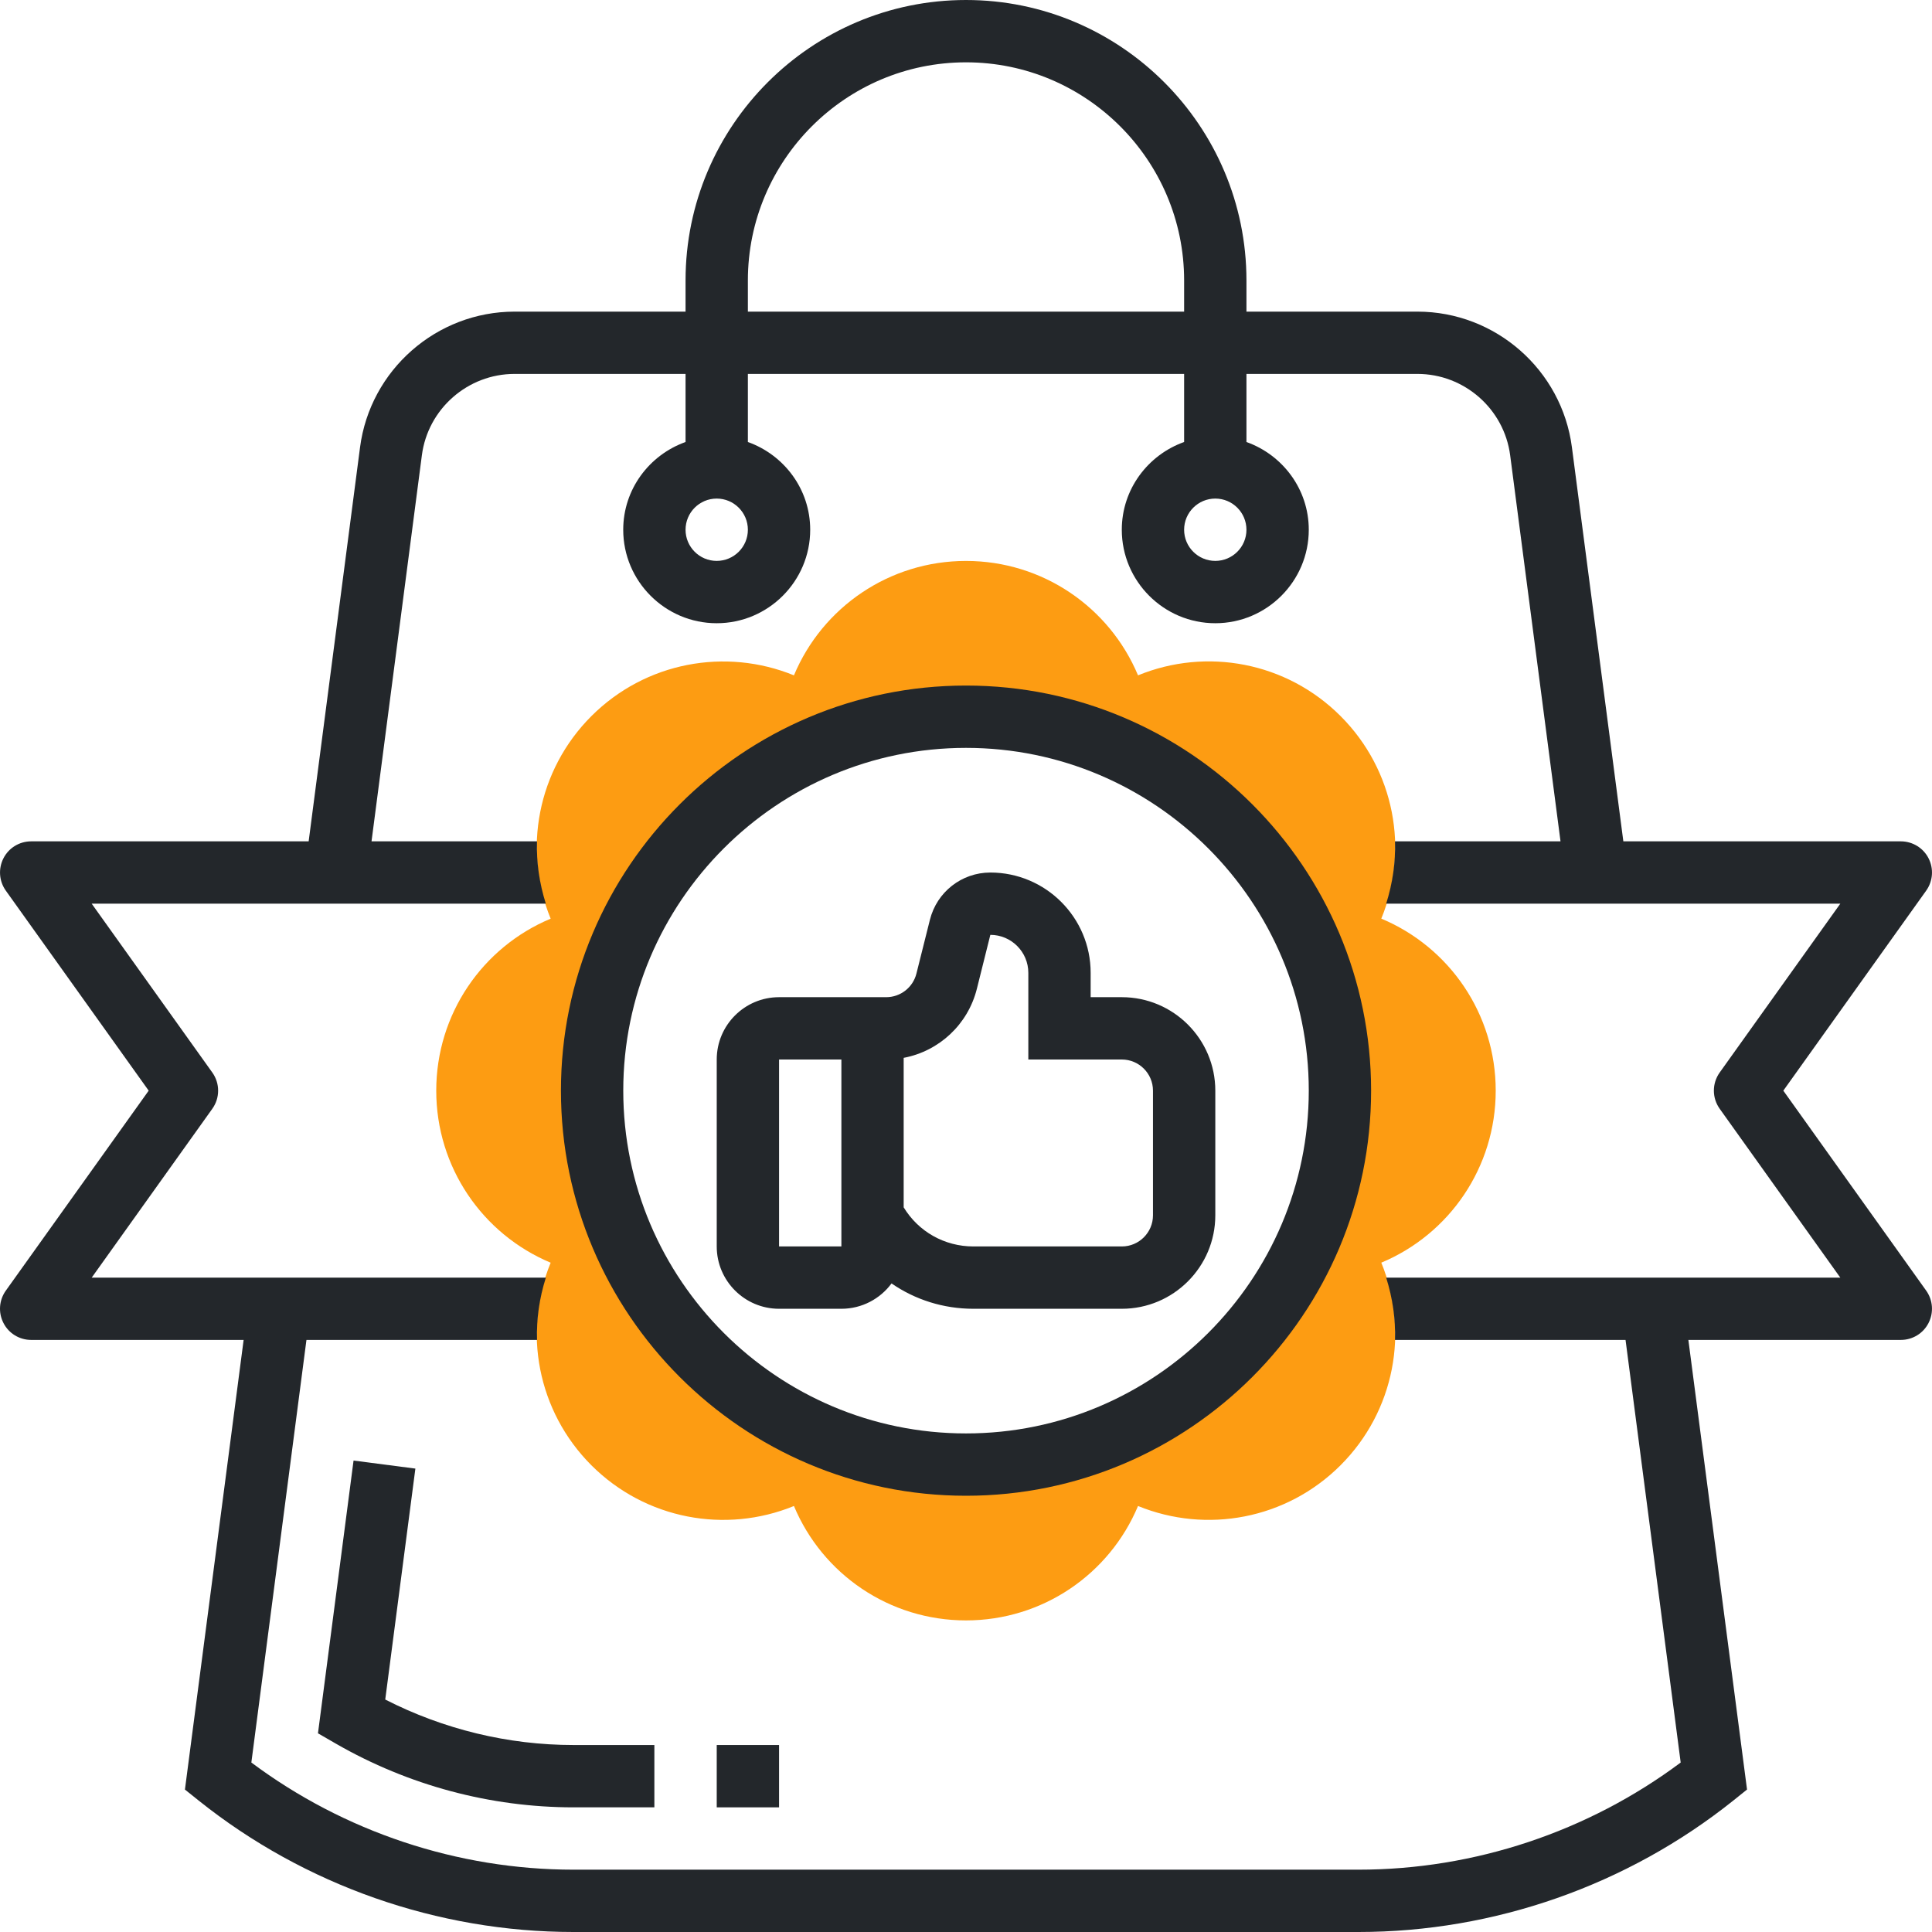 <svg width="50" height="50" viewBox="0 0 50 50" fill="none" xmlns="http://www.w3.org/2000/svg">
<g clip-path="url(#clip0_13_2441)">
<path d="M38.709 28.226C38.709 26.244 37.513 24.513 35.748 23.774C36.474 22.004 36.095 19.933 34.694 18.532C33.293 17.131 31.223 16.751 29.452 17.478C28.713 15.713 26.981 14.517 25 14.517C23.018 14.517 21.286 15.713 20.547 17.478C18.777 16.755 16.707 17.132 15.305 18.533C13.905 19.933 13.525 22.005 14.251 23.775C12.486 24.513 11.29 26.244 11.29 28.226C11.29 30.208 12.486 31.939 14.251 32.679C13.525 34.449 13.905 36.52 15.305 37.921C16.706 39.321 18.777 39.7 20.547 38.975C21.285 40.74 23.018 41.936 25 41.936C26.981 41.936 28.713 40.74 29.452 38.975C31.223 39.699 33.293 39.321 34.694 37.92C36.095 36.519 36.475 34.448 35.748 32.678C37.513 31.939 38.709 30.208 38.709 28.226ZM25 37.904C19.655 37.904 15.322 33.571 15.322 28.226C15.322 22.882 19.655 18.549 25 18.549C30.344 18.549 34.677 22.882 34.677 28.226C34.677 33.571 30.344 37.904 25 37.904Z" fill="#FD9C12"/>
<path d="M29.033 25.807H28.226V25.177C28.226 23.746 27.062 22.581 25.63 22.581C24.889 22.581 24.246 23.084 24.066 23.804L23.717 25.196C23.627 25.555 23.305 25.807 22.934 25.807H20.162C19.272 25.807 18.549 26.53 18.549 27.42V32.258C18.549 33.148 19.272 33.871 20.162 33.871H21.775C22.306 33.871 22.779 33.613 23.073 33.215C23.682 33.636 24.415 33.871 25.191 33.871H29.033C30.367 33.871 31.452 32.786 31.452 31.452V28.226C31.452 26.892 30.367 25.807 29.033 25.807ZM21.775 32.258H20.162V27.42H21.775V32.258ZM29.839 31.452C29.839 31.897 29.477 32.258 29.033 32.258H25.191C24.445 32.258 23.769 31.875 23.387 31.246V27.377C24.301 27.204 25.05 26.517 25.282 25.587L25.63 24.194C26.172 24.194 26.613 24.635 26.613 25.177V27.42H29.033C29.477 27.42 29.839 27.781 29.839 28.226V31.452Z" fill="#23272B"/>
<path d="M46.152 28.226L49.85 23.049C50.025 22.803 50.049 22.481 49.91 22.211C49.773 21.943 49.495 21.774 49.194 21.774H42.012L40.681 11.576C40.421 9.573 38.702 8.065 36.684 8.065H32.258V7.258C32.258 3.256 29.002 0 25 0C20.998 0 17.742 3.256 17.742 7.258V8.065H13.316C11.298 8.065 9.579 9.573 9.318 11.576L7.988 21.774H0.806C0.504 21.774 0.227 21.943 0.09 22.211C-0.048 22.481 -0.025 22.803 0.15 23.049L3.848 28.226L0.15 33.402C-0.025 33.648 -0.049 33.971 0.09 34.24C0.227 34.509 0.504 34.677 0.806 34.677H6.305L4.786 46.314L5.141 46.598C7.885 48.792 11.33 50 14.841 50H35.158C38.669 50 42.114 48.792 44.858 46.598L45.213 46.313L43.695 34.677H49.194C49.496 34.677 49.773 34.509 49.91 34.24C50.048 33.971 50.025 33.648 49.85 33.402L46.152 28.226ZM19.355 7.258C19.355 4.146 21.887 1.613 25 1.613C28.113 1.613 30.645 4.146 30.645 7.258V8.065H19.355V7.258ZM35.874 33.065C36.039 33.591 36.12 34.136 36.102 34.677H42.069L43.496 45.614C41.098 47.405 38.156 48.387 35.159 48.387H14.841C11.844 48.387 8.902 47.405 6.505 45.614L7.931 34.677H13.899C13.881 34.136 13.96 33.591 14.127 33.065H2.373L5.495 28.694C5.695 28.414 5.695 28.038 5.495 27.757L2.373 23.387H14.126C13.96 22.86 13.88 22.316 13.898 21.774H9.615L10.918 11.783C11.073 10.583 12.105 9.677 13.316 9.677H17.742V11.439C16.806 11.773 16.129 12.66 16.129 13.71C16.129 15.043 17.215 16.129 18.548 16.129C19.882 16.129 20.968 15.043 20.968 13.71C20.968 12.66 20.291 11.773 19.355 11.439V9.677H30.645V11.439C29.709 11.773 29.032 12.66 29.032 13.71C29.032 15.043 30.118 16.129 31.452 16.129C32.785 16.129 33.871 15.043 33.871 13.71C33.871 12.66 33.194 11.773 32.258 11.439V9.677H36.684C37.895 9.677 38.927 10.583 39.083 11.783L40.386 21.774H36.102C36.12 22.316 36.04 22.86 35.874 23.387H47.627L44.505 27.757C44.305 28.038 44.305 28.414 44.505 28.694L47.627 33.065H35.874ZM19.355 13.71C19.355 14.155 18.993 14.516 18.548 14.516C18.104 14.516 17.742 14.155 17.742 13.71C17.742 13.264 18.104 12.903 18.548 12.903C18.993 12.903 19.355 13.264 19.355 13.71ZM32.258 13.71C32.258 14.155 31.896 14.516 31.452 14.516C31.007 14.516 30.645 14.155 30.645 13.71C30.645 13.264 31.007 12.903 31.452 12.903C31.896 12.903 32.258 13.264 32.258 13.71Z" fill="#23272B"/>
<path d="M25 17.742C19.22 17.742 14.517 22.445 14.517 28.226C14.517 34.007 19.22 38.71 25 38.71C30.781 38.71 35.484 34.007 35.484 28.226C35.484 22.445 30.781 17.742 25 17.742ZM25 37.097C20.109 37.097 16.13 33.117 16.13 28.226C16.13 23.335 20.109 19.355 25 19.355C29.892 19.355 33.871 23.335 33.871 28.226C33.871 33.117 29.892 37.097 25 37.097Z" fill="#23272B"/>
<path d="M9.97 43.984L10.75 38.007L9.15 37.799L8.229 44.858L8.697 45.128C10.568 46.205 12.693 46.774 14.841 46.774H16.935V45.161H14.841C13.152 45.161 11.479 44.755 9.97 43.984Z" fill="#23272B"/>
<path d="M18.549 45.161H20.162V46.774H18.549V45.161Z" fill="#23272B"/>
</g>
<defs>
<clipPath id="clip0_13_2441">
<rect width="50" height="50" fill="white"/>
</clipPath>
</defs>
</svg>
